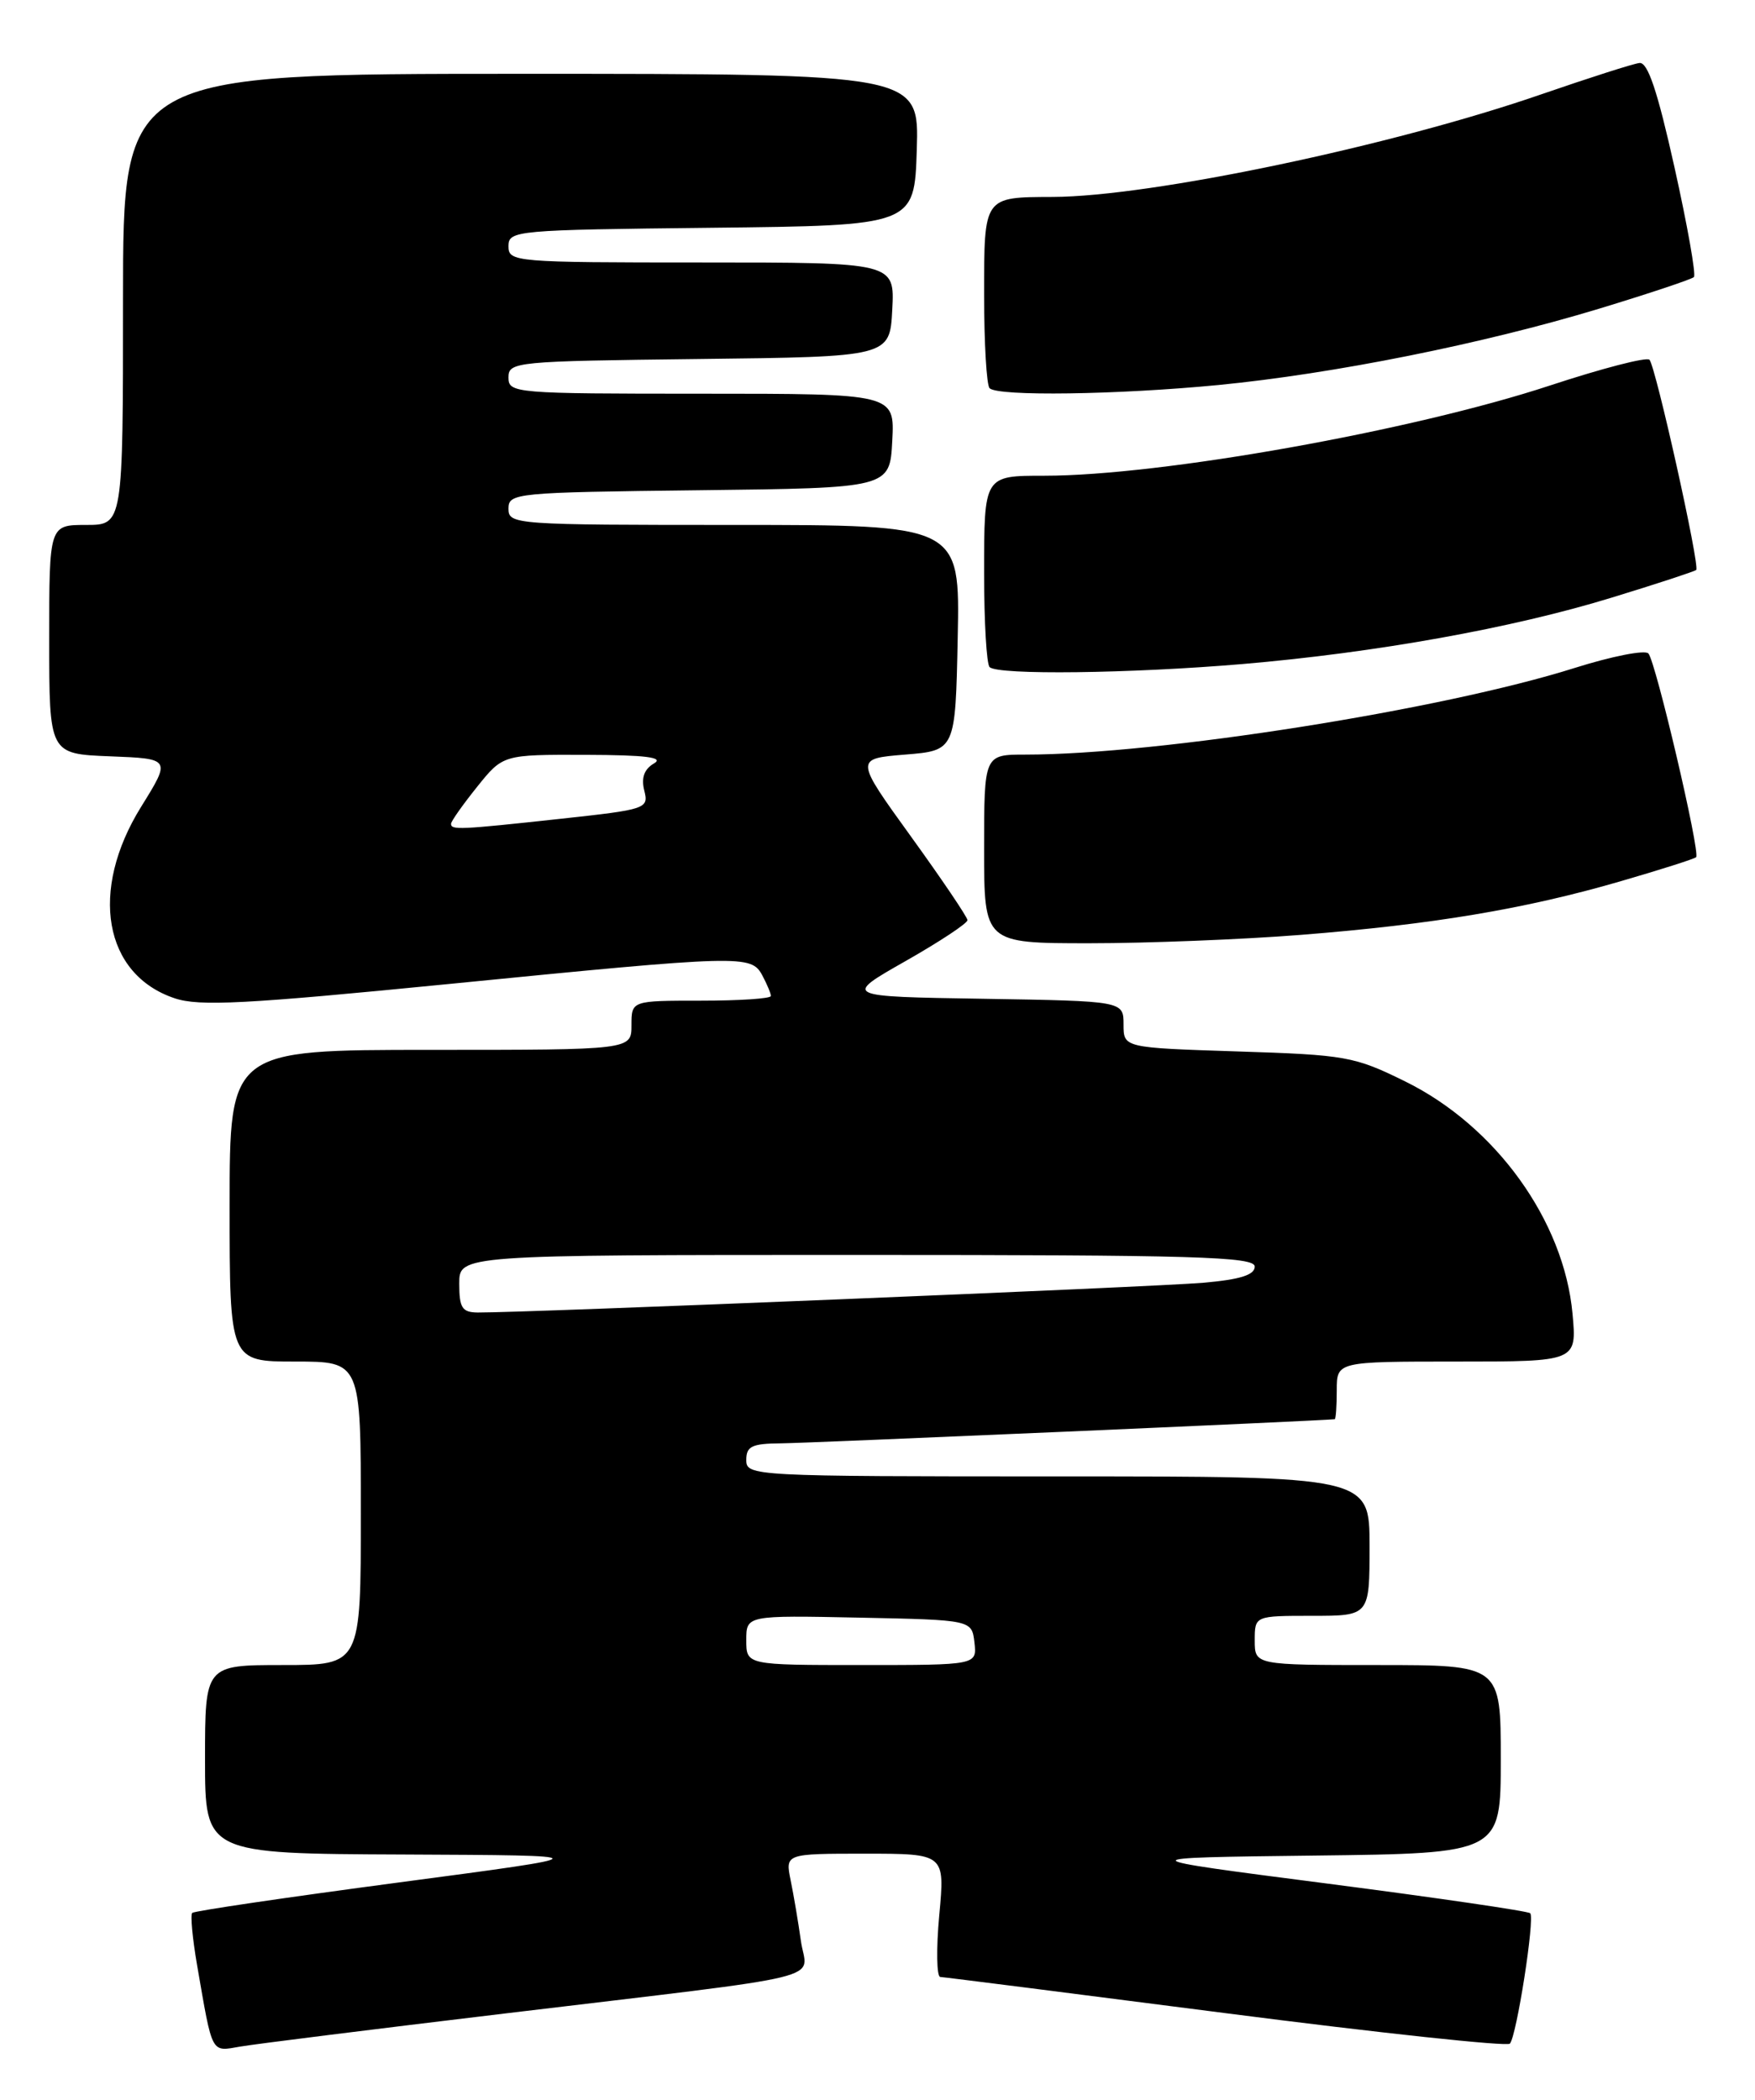 <?xml version="1.0" encoding="UTF-8" standalone="no"?>
<!DOCTYPE svg PUBLIC "-//W3C//DTD SVG 1.1//EN" "http://www.w3.org/Graphics/SVG/1.1/DTD/svg11.dtd" >
<svg xmlns="http://www.w3.org/2000/svg" xmlns:xlink="http://www.w3.org/1999/xlink" version="1.1" viewBox="0 0 214 256">
 <g >
 <path fill="currentColor"
d=" M 61.50 245.49 C 102.50 240.57 98.35 241.59 97.66 236.64 C 97.34 234.36 96.78 231.04 96.41 229.25 C 95.75 226.00 95.75 226.00 105.49 226.00 C 115.23 226.00 115.23 226.00 114.53 233.50 C 114.15 237.62 114.21 241.02 114.66 241.03 C 115.12 241.05 130.80 243.04 149.50 245.45 C 168.20 247.86 183.77 249.53 184.11 249.16 C 184.93 248.26 187.18 233.85 186.59 233.26 C 186.33 233.00 175.18 231.37 161.81 229.64 C 137.50 226.50 137.50 226.50 160.25 226.23 C 183.00 225.96 183.00 225.96 183.00 214.48 C 183.00 203.00 183.00 203.00 168.00 203.00 C 153.00 203.00 153.00 203.00 153.00 200.00 C 153.00 197.00 153.00 197.00 160.00 197.00 C 167.00 197.00 167.00 197.00 167.00 188.50 C 167.00 180.00 167.00 180.00 129.00 180.00 C 91.67 180.00 91.00 179.96 91.00 178.00 C 91.00 176.32 91.68 176.00 95.25 175.97 C 98.42 175.95 161.32 173.21 162.75 173.03 C 162.89 173.01 163.00 171.43 163.00 169.50 C 163.00 166.00 163.00 166.00 177.64 166.00 C 192.28 166.00 192.28 166.00 191.75 160.19 C 190.72 148.85 182.40 137.29 171.35 131.85 C 165.14 128.79 164.11 128.61 150.90 128.19 C 137.00 127.74 137.00 127.74 137.00 124.90 C 137.00 122.05 137.00 122.05 119.91 121.77 C 102.81 121.50 102.81 121.50 110.41 117.18 C 114.58 114.81 117.99 112.56 117.97 112.18 C 117.96 111.81 114.86 107.22 111.09 102.00 C 104.23 92.50 104.23 92.50 110.36 92.00 C 116.50 91.50 116.50 91.50 116.78 77.75 C 117.06 64.00 117.06 64.00 89.53 64.00 C 62.75 64.00 62.00 63.95 62.00 62.02 C 62.00 60.11 62.83 60.03 85.25 59.77 C 108.50 59.50 108.50 59.50 108.80 53.75 C 109.10 48.00 109.10 48.00 85.55 48.00 C 62.74 48.00 62.00 47.94 62.00 46.02 C 62.00 44.11 62.83 44.03 85.25 43.77 C 108.50 43.50 108.50 43.50 108.80 37.75 C 109.10 32.00 109.10 32.00 85.55 32.00 C 62.74 32.00 62.00 31.94 62.00 30.02 C 62.00 28.10 62.83 28.03 86.75 27.77 C 111.50 27.50 111.50 27.50 111.79 18.25 C 112.08 9.00 112.08 9.00 63.54 9.00 C 15.00 9.00 15.00 9.00 15.00 36.50 C 15.00 64.00 15.00 64.00 10.50 64.00 C 6.00 64.00 6.00 64.00 6.00 77.96 C 6.00 91.92 6.00 91.92 13.42 92.21 C 20.85 92.50 20.85 92.50 17.21 98.36 C 10.85 108.59 12.64 118.81 21.30 121.71 C 24.31 122.72 29.92 122.42 54.71 119.97 C 90.58 116.42 91.60 116.39 92.96 118.93 C 93.53 120.00 94.00 121.12 94.00 121.43 C 94.00 121.75 90.17 122.00 85.50 122.00 C 77.00 122.00 77.00 122.00 77.00 125.00 C 77.00 128.00 77.00 128.00 52.50 128.00 C 28.00 128.00 28.00 128.00 28.00 147.00 C 28.00 166.00 28.00 166.00 36.00 166.00 C 44.00 166.00 44.00 166.00 44.00 184.50 C 44.00 203.00 44.00 203.00 34.50 203.00 C 25.00 203.00 25.00 203.00 25.00 214.50 C 25.00 226.00 25.00 226.00 49.25 226.10 C 73.50 226.21 73.50 226.21 48.69 229.50 C 35.04 231.31 23.68 232.98 23.44 233.22 C 23.20 233.46 23.47 236.33 24.03 239.58 C 25.94 250.60 25.69 250.14 29.28 249.52 C 31.05 249.21 45.55 247.40 61.50 245.49 Z  M 158.60 113.98 C 174.68 112.71 185.92 110.83 197.48 107.48 C 202.42 106.05 206.62 104.71 206.82 104.51 C 207.36 103.97 201.89 80.64 201.00 79.67 C 200.58 79.21 196.54 80.01 192.03 81.43 C 175.83 86.55 141.27 92.00 125.03 92.00 C 120.00 92.00 120.00 92.00 120.00 103.50 C 120.00 115.00 120.00 115.00 132.85 115.00 C 139.92 115.00 151.51 114.54 158.60 113.98 Z  M 151.50 80.96 C 167.72 79.58 184.43 76.58 196.50 72.87 C 202.00 71.19 206.65 69.66 206.83 69.49 C 207.31 69.03 201.88 44.63 201.13 43.86 C 200.78 43.50 195.32 44.92 189.00 47.00 C 172.22 52.53 141.57 58.00 127.36 58.00 C 119.97 58.00 120.00 57.95 120.00 69.94 C 120.00 75.84 120.30 80.97 120.67 81.33 C 121.65 82.32 137.80 82.12 151.50 80.96 Z  M 148.58 46.94 C 162.64 45.57 180.83 41.92 194.91 37.66 C 201.04 35.80 206.28 34.05 206.55 33.78 C 206.83 33.51 205.76 27.48 204.18 20.39 C 202.10 11.05 200.92 7.55 199.91 7.68 C 199.13 7.77 193.78 9.49 188.00 11.48 C 169.79 17.79 140.36 23.97 128.37 24.01 C 119.92 24.04 120.00 23.92 120.00 35.95 C 120.00 41.84 120.30 46.97 120.67 47.33 C 121.67 48.34 136.28 48.13 148.58 46.94 Z  M 91.00 199.97 C 91.00 196.94 91.00 196.94 104.75 197.22 C 118.50 197.50 118.50 197.50 118.82 200.25 C 119.13 203.00 119.13 203.00 105.07 203.00 C 91.00 203.00 91.00 203.00 91.00 199.97 Z  M 56.00 156.50 C 56.00 153.00 56.00 153.00 104.50 153.00 C 145.74 153.00 153.00 153.21 153.00 154.42 C 153.00 155.44 151.22 156.00 146.75 156.39 C 141.16 156.89 63.81 160.06 58.25 160.02 C 56.35 160.00 56.00 159.46 56.00 156.50 Z  M 55.00 100.44 C 55.00 100.13 56.43 98.11 58.17 95.94 C 61.33 92.00 61.33 92.00 71.42 92.03 C 78.78 92.05 81.03 92.34 79.74 93.08 C 78.55 93.78 78.17 94.83 78.56 96.38 C 79.12 98.60 78.83 98.69 68.32 99.83 C 55.99 101.17 55.00 101.21 55.00 100.44 Z "/>
</g>
</svg>